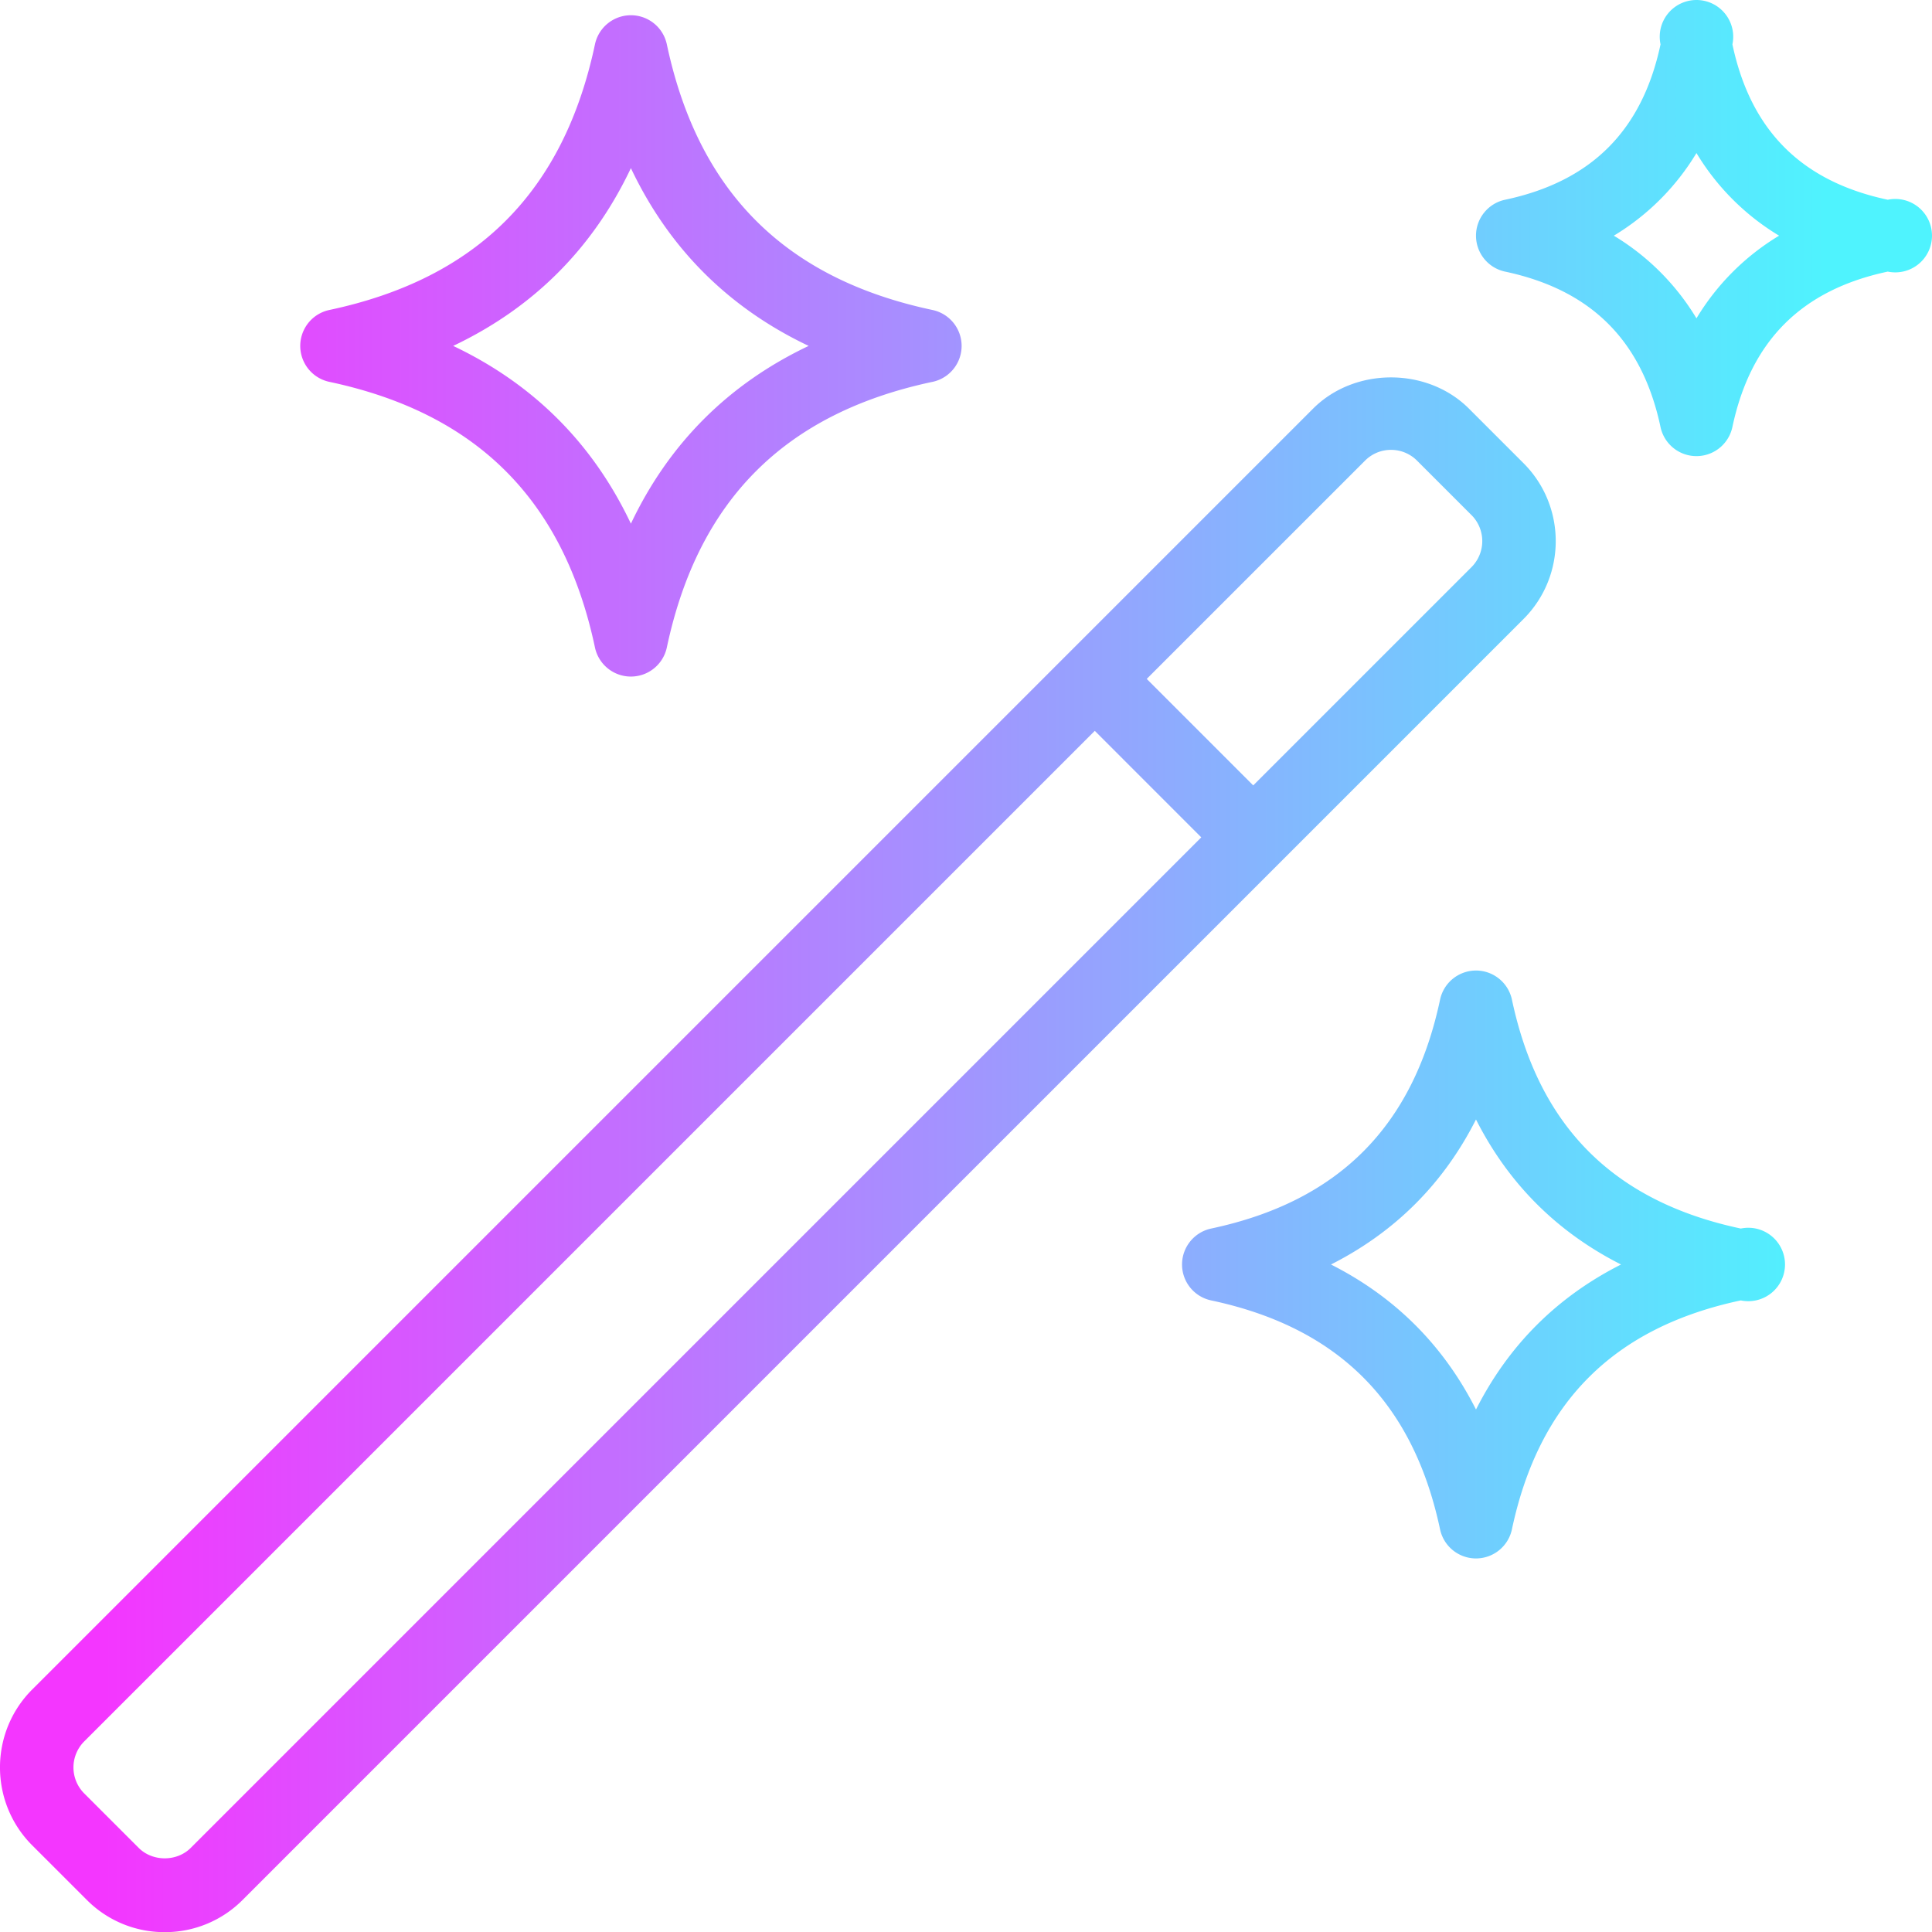 <?xml version="1.0" encoding="UTF-8" standalone="no"?>
<svg
   xmlns:dc="http://purl.org/dc/elements/1.1/"
   xmlns:cc="http://creativecommons.org/ns#"
   xmlns:rdf="http://www.w3.org/1999/02/22-rdf-syntax-ns#"
   xmlns:svg="http://www.w3.org/2000/svg"
   xmlns="http://www.w3.org/2000/svg"
   xmlns:sodipodi="http://sodipodi.sourceforge.net/DTD/sodipodi-0.dtd"
   xmlns:inkscape="http://www.inkscape.org/namespaces/inkscape"
   width="120.945"
   height="120.954"
   viewBox="0 0 120.945 120.954"
   version="1.1"
   id="svg11"
   sodipodi:docname="design.svg"
   inkscape:version="0.92.2 (5c3e80d, 2017-08-06)">
  <sodipodi:namedview
     pagecolor="#ffffff"
     bordercolor="#666666"
     borderopacity="1"
     objecttolerance="10"
     gridtolerance="10"
     guidetolerance="10"
     inkscape:pageopacity="0"
     inkscape:pageshadow="2"
     inkscape:window-width="640"
     inkscape:window-height="480"
     id="namedview13"
     showgrid="false"
     fit-margin-top="0"
     fit-margin-left="0"
     fit-margin-right="0"
     fit-margin-bottom="0"
     inkscape:zoom="1.0473684"
     inkscape:cx="190.0015"
     inkscape:cy="60.000046"
     inkscape:window-x="67"
     inkscape:window-y="27"
     inkscape:window-maximized="0"
     inkscape:current-layer="svg11" />
  <defs
     id="defs7">
    <linearGradient
       id="a"
       x1="114.327"
       x2="6.487"
       y1="79.52"
       y2="79.52"
       gradientTransform="matrix(1,0,0,1,0.002,-19.046)"
       gradientUnits="userSpaceOnUse">
      <stop
         offset="0%"
         stop-color="#4FF3FE"
         id="stop2" />
      <stop
         offset="100%"
         stop-color="#F436FF"
         id="stop4" />
    </linearGradient>
  </defs>
  <path
     d="m 118.177,17.003 c -5.399,1.148 -8.582,4.328 -9.728,9.73 a 2.3,2.3 0 0 1 -4.499,0 c -1.147,-5.402 -4.329,-8.582 -9.73,-9.73 a 2.298,2.298 0 0 1 -1.821,-2.249 c 0,-1.086 0.761,-2.025 1.822,-2.25 5.4,-1.146 8.582,-4.329 9.73,-9.727 a 2.3,2.3 0 1 1 4.5,0 c 1.144,5.398 4.327,8.58 9.726,9.727 a 2.298,2.298 0 1 1 0,4.499 z m -11.977,-7.422 a 15.185,15.185 0 0 1 -5.173,5.173 15.185,15.185 0 0 1 5.173,5.174 15.165,15.165 0 0 1 5.173,-5.174 15.165,15.165 0 0 1 -5.173,-5.173 z m -10.827,29.17 -80.182,80.183 a 6.846,6.846 0 0 1 -4.88,2.02 6.842,6.842 0 0 1 -4.879,-2.02 l -3.415,-3.413 c -2.69,-2.69 -2.69,-7.07 0,-9.757 l 80.182,-80.182 c 2.606,-2.608 7.153,-2.608 9.76,0 l 3.413,3.413 c 2.691,2.69 2.691,7.069 0,9.757 z m -90.103,70.265 a 2.305,2.305 0 0 0 0,3.252 l 3.416,3.415 c 0.87,0.867 2.383,0.867 3.252,0 l 63.263,-63.264 -6.666,-6.667 -63.264,63.263 z m 86.85,-76.767 -3.415,-3.415 a 2.291,2.291 0 0 0 -1.627,-0.672 c -0.614,0 -1.191,0.24 -1.623,0.672 l -13.668,13.666 6.666,6.667 13.667,-13.667 a 2.305,2.305 0 0 0 0,-3.252 z m -33.746,-8.345 c -9.232,1.959 -14.67,7.396 -16.63,16.629 a 2.3,2.3 0 0 1 -4.499,0 c -1.957,-9.233 -7.397,-14.67 -16.628,-16.629 a 2.3,2.3 0 0 1 0,-4.499 c 9.23,-1.958 14.67,-7.396 16.628,-16.628 a 2.3,2.3 0 0 1 4.5,0 c 1.959,9.232 7.397,14.67 16.63,16.628 a 2.3,2.3 0 0 1 0,4.5 z m -18.88,-13.377 c -2.382,5.024 -6.102,8.742 -11.125,11.127 5.023,2.386 8.743,6.102 11.126,11.128 2.385,-5.023 6.104,-8.742 11.128,-11.128 -5.024,-2.385 -8.743,-6.103 -11.128,-11.127 z m 36.325,66.381 c 7.956,-1.689 12.642,-6.374 14.33,-14.327 a 2.302,2.302 0 0 1 2.25,-1.825 c 1.085,0 2.024,0.762 2.25,1.825 1.688,7.953 6.373,12.638 14.327,14.327 a 2.298,2.298 0 1 1 0,4.499 c -7.954,1.69 -12.64,6.375 -14.328,14.33 a 2.302,2.302 0 0 1 -2.25,1.823 2.302,2.302 0 0 1 -2.249,-1.823 c -1.688,-7.955 -6.374,-12.64 -14.33,-14.33 a 2.298,2.298 0 0 1 -1.822,-2.248 c 0,-1.086 0.762,-2.025 1.822,-2.25 z m 16.58,11.33 c 2.03,-4.014 5.065,-7.05 9.079,-9.079 -4.014,-2.032 -7.048,-5.065 -9.08,-9.078 -2.03,4.013 -5.064,7.046 -9.078,9.078 4.014,2.03 7.048,5.065 9.079,9.078 z"
     id="path9"
     inkscape:connector-curvature="0"
     style="fill:url(#a);fill-rule:nonzero" />
</svg>
